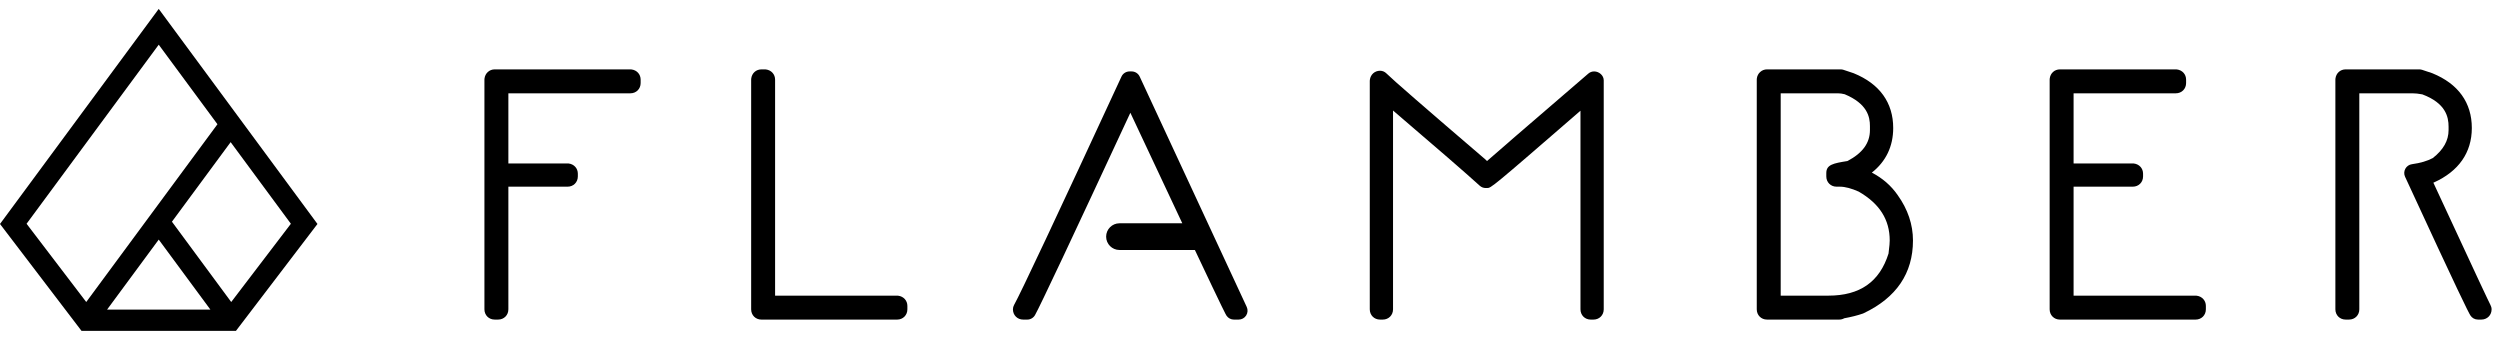 <?xml version="1.0" encoding="UTF-8" standalone="no"?>
<svg width="244px" height="33px" viewBox="0 0 244 33" version="1.1" xmlns="http://www.w3.org/2000/svg" xmlns:xlink="http://www.w3.org/1999/xlink">
    <!-- Generator: Sketch 39.1 (31720) - http://www.bohemiancoding.com/sketch -->
    <title>horizontal</title>
    <desc>Created with Sketch.</desc>
    <defs></defs>
    <g id="logo" stroke="none" stroke-width="1" fill="none" fill-rule="evenodd">
        <g id="horizontal" transform="translate(-25, -133)" fill="#000000">
            <g transform="translate(25, 133)">
                <g id="typography" transform="translate(47, 6)">
                    <path d="M14.632,0.778 C14.596,0.774 14.561,0.771 14.525,0.771 L1.282,0.771 C0.765,0.771 0.346,1.152 0.286,1.674 C0.282,1.707 0.28,1.74 0.28,1.773 L0.28,24.19 C0.28,24.761 0.711,25.191 1.282,25.191 L1.616,25.191 C2.187,25.191 2.617,24.761 2.617,24.19 L2.617,12.22 L8.395,12.22 C8.967,12.22 9.397,11.79 9.397,11.218 L9.397,10.953 C9.397,10.432 9.029,10.023 8.502,9.957 C8.466,9.953 8.431,9.951 8.395,9.951 L2.617,9.951 L2.617,3.107 L14.525,3.107 C15.096,3.107 15.527,2.677 15.527,2.105 L15.527,1.773 C15.527,1.252 15.158,0.843 14.632,0.778" id="Fill-1"></path>
                    <path d="M40.674,22.863 C40.635,22.858 40.597,22.855 40.558,22.855 L28.649,22.855 L28.649,1.773 C28.649,1.252 28.281,0.844 27.754,0.778 C27.718,0.774 27.682,0.772 27.647,0.772 L27.315,0.772 C26.794,0.772 26.385,1.139 26.32,1.666 C26.316,1.702 26.313,1.738 26.313,1.773 L26.313,24.19 C26.313,24.761 26.744,25.192 27.315,25.192 L40.558,25.192 C41.129,25.192 41.56,24.761 41.56,24.19 L41.56,23.857 C41.56,23.342 41.196,22.933 40.674,22.863" id="Fill-3"></path>
                    <path d="M64.233,1.474 C64.09,1.166 63.783,0.971 63.445,0.971 L63.245,0.971 C62.907,0.971 62.598,1.167 62.457,1.474 C56.141,15.126 52.613,22.625 51.973,23.765 C51.9,23.895 51.862,24.04 51.862,24.19 C51.862,24.76 52.293,25.192 52.864,25.192 L53.262,25.192 C53.576,25.192 53.866,25.022 54.02,24.748 C54.519,23.86 57.565,17.398 63.323,5.005 C65.473,9.59 67.121,13.095 68.392,15.793 L62.262,15.793 C61.543,15.793 60.959,16.377 60.959,17.096 C60.959,17.815 61.543,18.398 62.262,18.398 L69.621,18.398 C72.526,24.548 72.643,24.717 72.715,24.82 C72.877,25.052 73.143,25.192 73.427,25.192 L73.893,25.192 C74.19,25.192 74.465,25.041 74.625,24.791 C74.785,24.541 74.806,24.226 74.681,23.958 L64.233,1.474 Z" id="Fill-5"></path>
                    <path d="M108.588,0.971 C108.38,0.971 108.179,1.045 108.022,1.181 C101.527,6.761 99.066,8.896 98.132,9.718 C98.085,9.673 98.033,9.621 97.973,9.561 C92.16,4.587 88.908,1.76 88.308,1.159 C88.144,0.996 87.924,0.905 87.693,0.905 C87.176,0.905 86.767,1.269 86.698,1.791 C86.693,1.83 86.69,1.868 86.69,1.906 L86.69,24.19 C86.69,24.761 87.121,25.192 87.693,25.192 L87.958,25.192 C88.529,25.192 88.96,24.761 88.96,24.19 L88.96,4.787 C93.237,8.441 96.081,10.906 97.422,12.126 C97.582,12.272 97.791,12.352 98.007,12.352 L98.141,12.352 C98.528,12.352 98.547,12.352 107.254,4.806 L107.254,24.19 C107.254,24.761 107.684,25.192 108.255,25.192 L108.522,25.192 C109.093,25.192 109.524,24.761 109.524,24.19 L109.524,1.839 C109.524,1.359 109.068,0.971 108.588,0.971" id="Fill-7"></path>
                    <path d="M126.796,22.855 L126.796,3.107 L132.383,3.107 C132.58,3.107 132.8,3.138 133.038,3.197 C135.249,4.116 135.506,5.404 135.506,6.296 L135.506,6.696 C135.506,7.957 134.786,8.946 133.308,9.717 C131.936,9.936 131.247,10.071 131.247,10.887 L131.247,11.219 C131.247,11.79 131.678,12.22 132.249,12.22 L132.581,12.22 C133.085,12.22 133.725,12.395 134.41,12.702 C136.446,13.877 137.436,15.437 137.436,17.472 C137.436,17.642 137.416,18.002 137.32,18.748 C136.45,21.512 134.529,22.855 131.449,22.855 L126.796,22.855 Z M135.692,10.846 C137.062,9.767 137.777,8.288 137.777,6.496 C137.777,4.025 136.462,2.182 133.921,1.148 L132.923,0.815 C132.833,0.787 132.741,0.771 132.648,0.771 L125.461,0.771 C124.944,0.771 124.525,1.152 124.465,1.674 C124.461,1.706 124.46,1.74 124.46,1.773 L124.46,24.19 C124.46,24.76 124.89,25.191 125.461,25.191 L132.515,25.191 C132.69,25.191 132.853,25.146 132.992,25.065 C133.697,24.935 134.304,24.782 134.797,24.61 C134.826,24.601 134.855,24.588 134.884,24.575 C138.084,23.062 139.706,20.671 139.706,17.472 C139.706,15.918 139.203,14.428 138.222,13.055 C137.587,12.132 136.74,11.393 135.692,10.846 L135.692,10.846 Z" id="Fill-9"></path>
                    <path d="M167.407,22.863 C167.368,22.858 167.33,22.855 167.291,22.855 L155.382,22.855 L155.382,12.219 L161.161,12.219 C161.732,12.219 162.163,11.79 162.163,11.219 L162.163,10.952 C162.163,10.433 161.795,10.024 161.268,9.958 C161.233,9.954 161.196,9.951 161.161,9.951 L155.382,9.951 L155.382,3.107 L165.361,3.107 C165.932,3.107 166.363,2.676 166.363,2.106 L166.363,1.773 C166.363,1.252 165.995,0.844 165.468,0.778 C165.433,0.774 165.397,0.772 165.361,0.772 L154.048,0.772 C153.527,0.772 153.118,1.139 153.053,1.666 C153.049,1.702 153.046,1.738 153.046,1.773 L153.046,24.19 C153.046,24.761 153.477,25.192 154.048,25.192 L167.291,25.192 C167.862,25.192 168.293,24.761 168.293,24.19 L168.293,23.857 C168.293,23.342 167.929,22.933 167.407,22.863" id="Fill-11"></path>
                    <path d="M196.065,23.758 C195.94,23.528 194.86,21.245 190.495,11.829 C190.511,11.823 190.526,11.817 190.543,11.811 C192.968,10.725 194.25,8.887 194.25,6.496 C194.25,4.025 192.935,2.183 190.396,1.148 L189.397,0.815 C189.308,0.787 189.215,0.771 189.122,0.771 L181.935,0.771 C181.414,0.771 181.005,1.139 180.94,1.667 C180.936,1.702 180.933,1.738 180.933,1.773 L180.933,24.19 C180.933,24.76 181.364,25.191 181.935,25.191 L182.268,25.191 C182.839,25.191 183.269,24.76 183.269,24.19 L183.269,3.107 L188.457,3.107 C188.737,3.107 189.061,3.142 189.419,3.211 C191.713,4.069 191.981,5.419 191.981,6.363 L191.981,6.696 C191.981,7.721 191.477,8.616 190.44,9.427 C189.913,9.711 189.228,9.913 188.405,10.026 C188.132,10.063 187.893,10.228 187.761,10.469 C187.629,10.711 187.618,11 187.734,11.25 C193.016,22.694 193.903,24.456 194.11,24.786 C194.269,25.038 194.547,25.191 194.846,25.191 L195.178,25.191 C195.749,25.191 196.18,24.76 196.18,24.19 C196.18,24.045 196.134,23.885 196.065,23.758" id="Fill-13"></path>
                </g>
                <g id="symbol">
                    <path d="M28.39,21.839 L22.567,29.476 L16.781,21.638 L22.511,13.873 L28.39,21.839 Z M20.535,30.217 L10.45,30.217 L15.492,23.384 L20.535,30.217 Z M21.223,12.126 L8.417,29.476 L2.594,21.839 L15.492,4.362 L21.223,12.126 Z M15.492,0.869 L-0,21.859 L7.955,32.292 L23.029,32.292 L30.984,21.859 L15.492,0.869 Z" id="Fill-16"></path>
                </g>
            </g>
        </g>
    </g>
</svg>